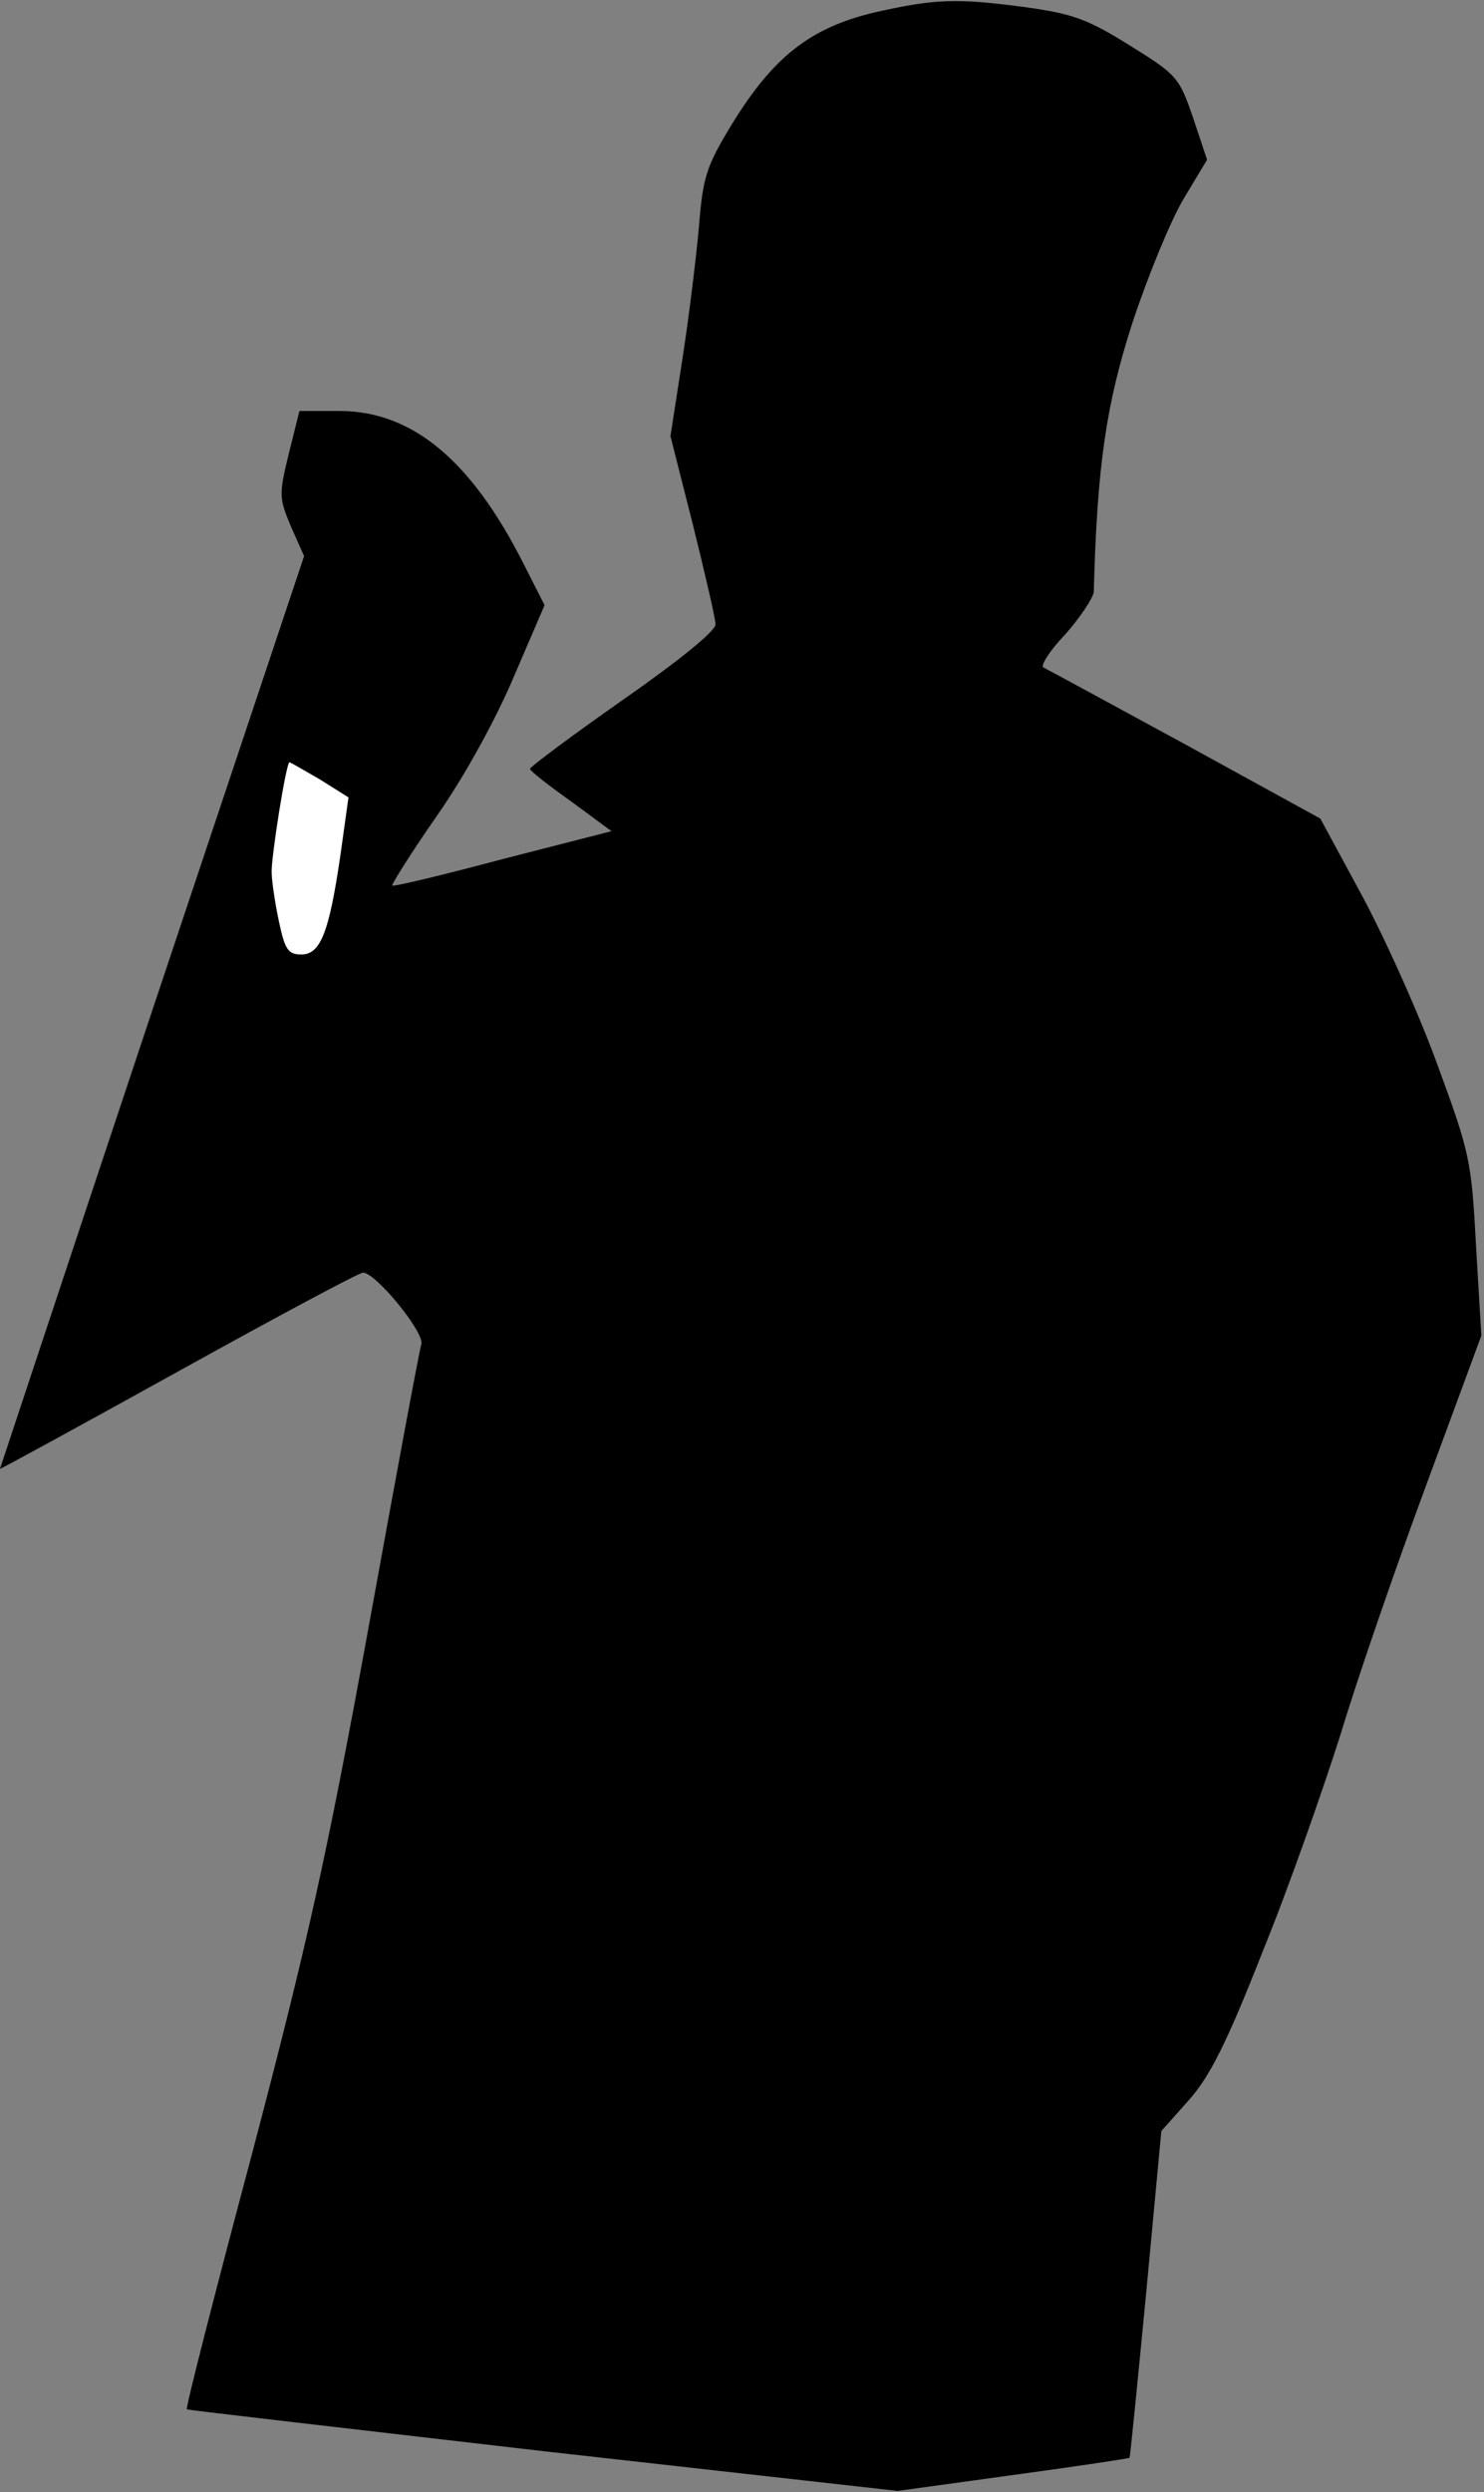 <?xml version="1.0" standalone="no"?>
<!DOCTYPE svg PUBLIC "-//W3C//DTD SVG 20010904//EN"
 "http://www.w3.org/TR/2001/REC-SVG-20010904/DTD/svg10.dtd">
<svg version="1.0" xmlns="http://www.w3.org/2000/svg"
 width="224pt" height="376pt" viewBox="0 0 224 376"
 preserveAspectRatio="xMidYMid meet">
<rect x="0" y="0" width="224" height="376" fill="#808080" stroke="none"/>
<g transform="translate(0,376) scale(0.1,-0.1)"
fill="#000000" stroke="none">
<path fill="#000000" stroke="none" d="M1319 3741 c-96 -23 -152 -67 -214
-168 -39 -64 -44 -80 -50 -155 -4 -45 -15 -136 -25 -200 l-18 -116 34 -134
c18 -73 34 -141 34 -150 0 -10 -54 -54 -140 -114 -77 -54 -140 -101 -140 -104
0 -3 28 -25 62 -49 l61 -45 -164 -42 c-90 -24 -165 -42 -167 -40 -1 2 29 50
68 106 42 60 89 146 116 210 l46 107 -32 63 c-79 156 -168 230 -278 230 l-60
0 -16 -64 c-15 -62 -15 -67 3 -110 l20 -45 -230 -688 c-126 -378 -229 -689
-229 -689 0 -1 121 65 269 147 148 82 273 149 279 149 19 0 93 -90 88 -108 -3
-9 -39 -203 -80 -429 -63 -345 -92 -475 -176 -794 -56 -210 -100 -382 -98
-384 2 -1 244 -29 538 -63 l535 -60 174 24 c96 13 175 25 176 26 1 2 12 113
25 248 l23 245 41 46 c32 36 57 85 112 225 40 98 92 247 118 329 25 83 83 251
129 375 l83 225 -8 135 c-7 131 -9 140 -61 281 -30 81 -82 195 -115 255 l-59
109 -204 112 c-112 61 -208 113 -214 116 -5 2 9 25 33 50 23 26 42 55 43 64 5
191 19 284 58 405 23 70 58 155 77 187 l36 60 -21 63 c-21 61 -24 65 -95 109
-64 40 -86 48 -157 58 -106 14 -137 13 -230 -8z"/>
<path fill="#ffffff" stroke="none" d="M483 2584 l43 -27 -12 -86 c-17 -117
-30 -151 -59 -151 -20 0 -25 7 -34 50 -6 28 -11 62 -11 75 0 26 22 165 27 165
1 0 22 -12 46 -26z"/>
</g>
</svg>
